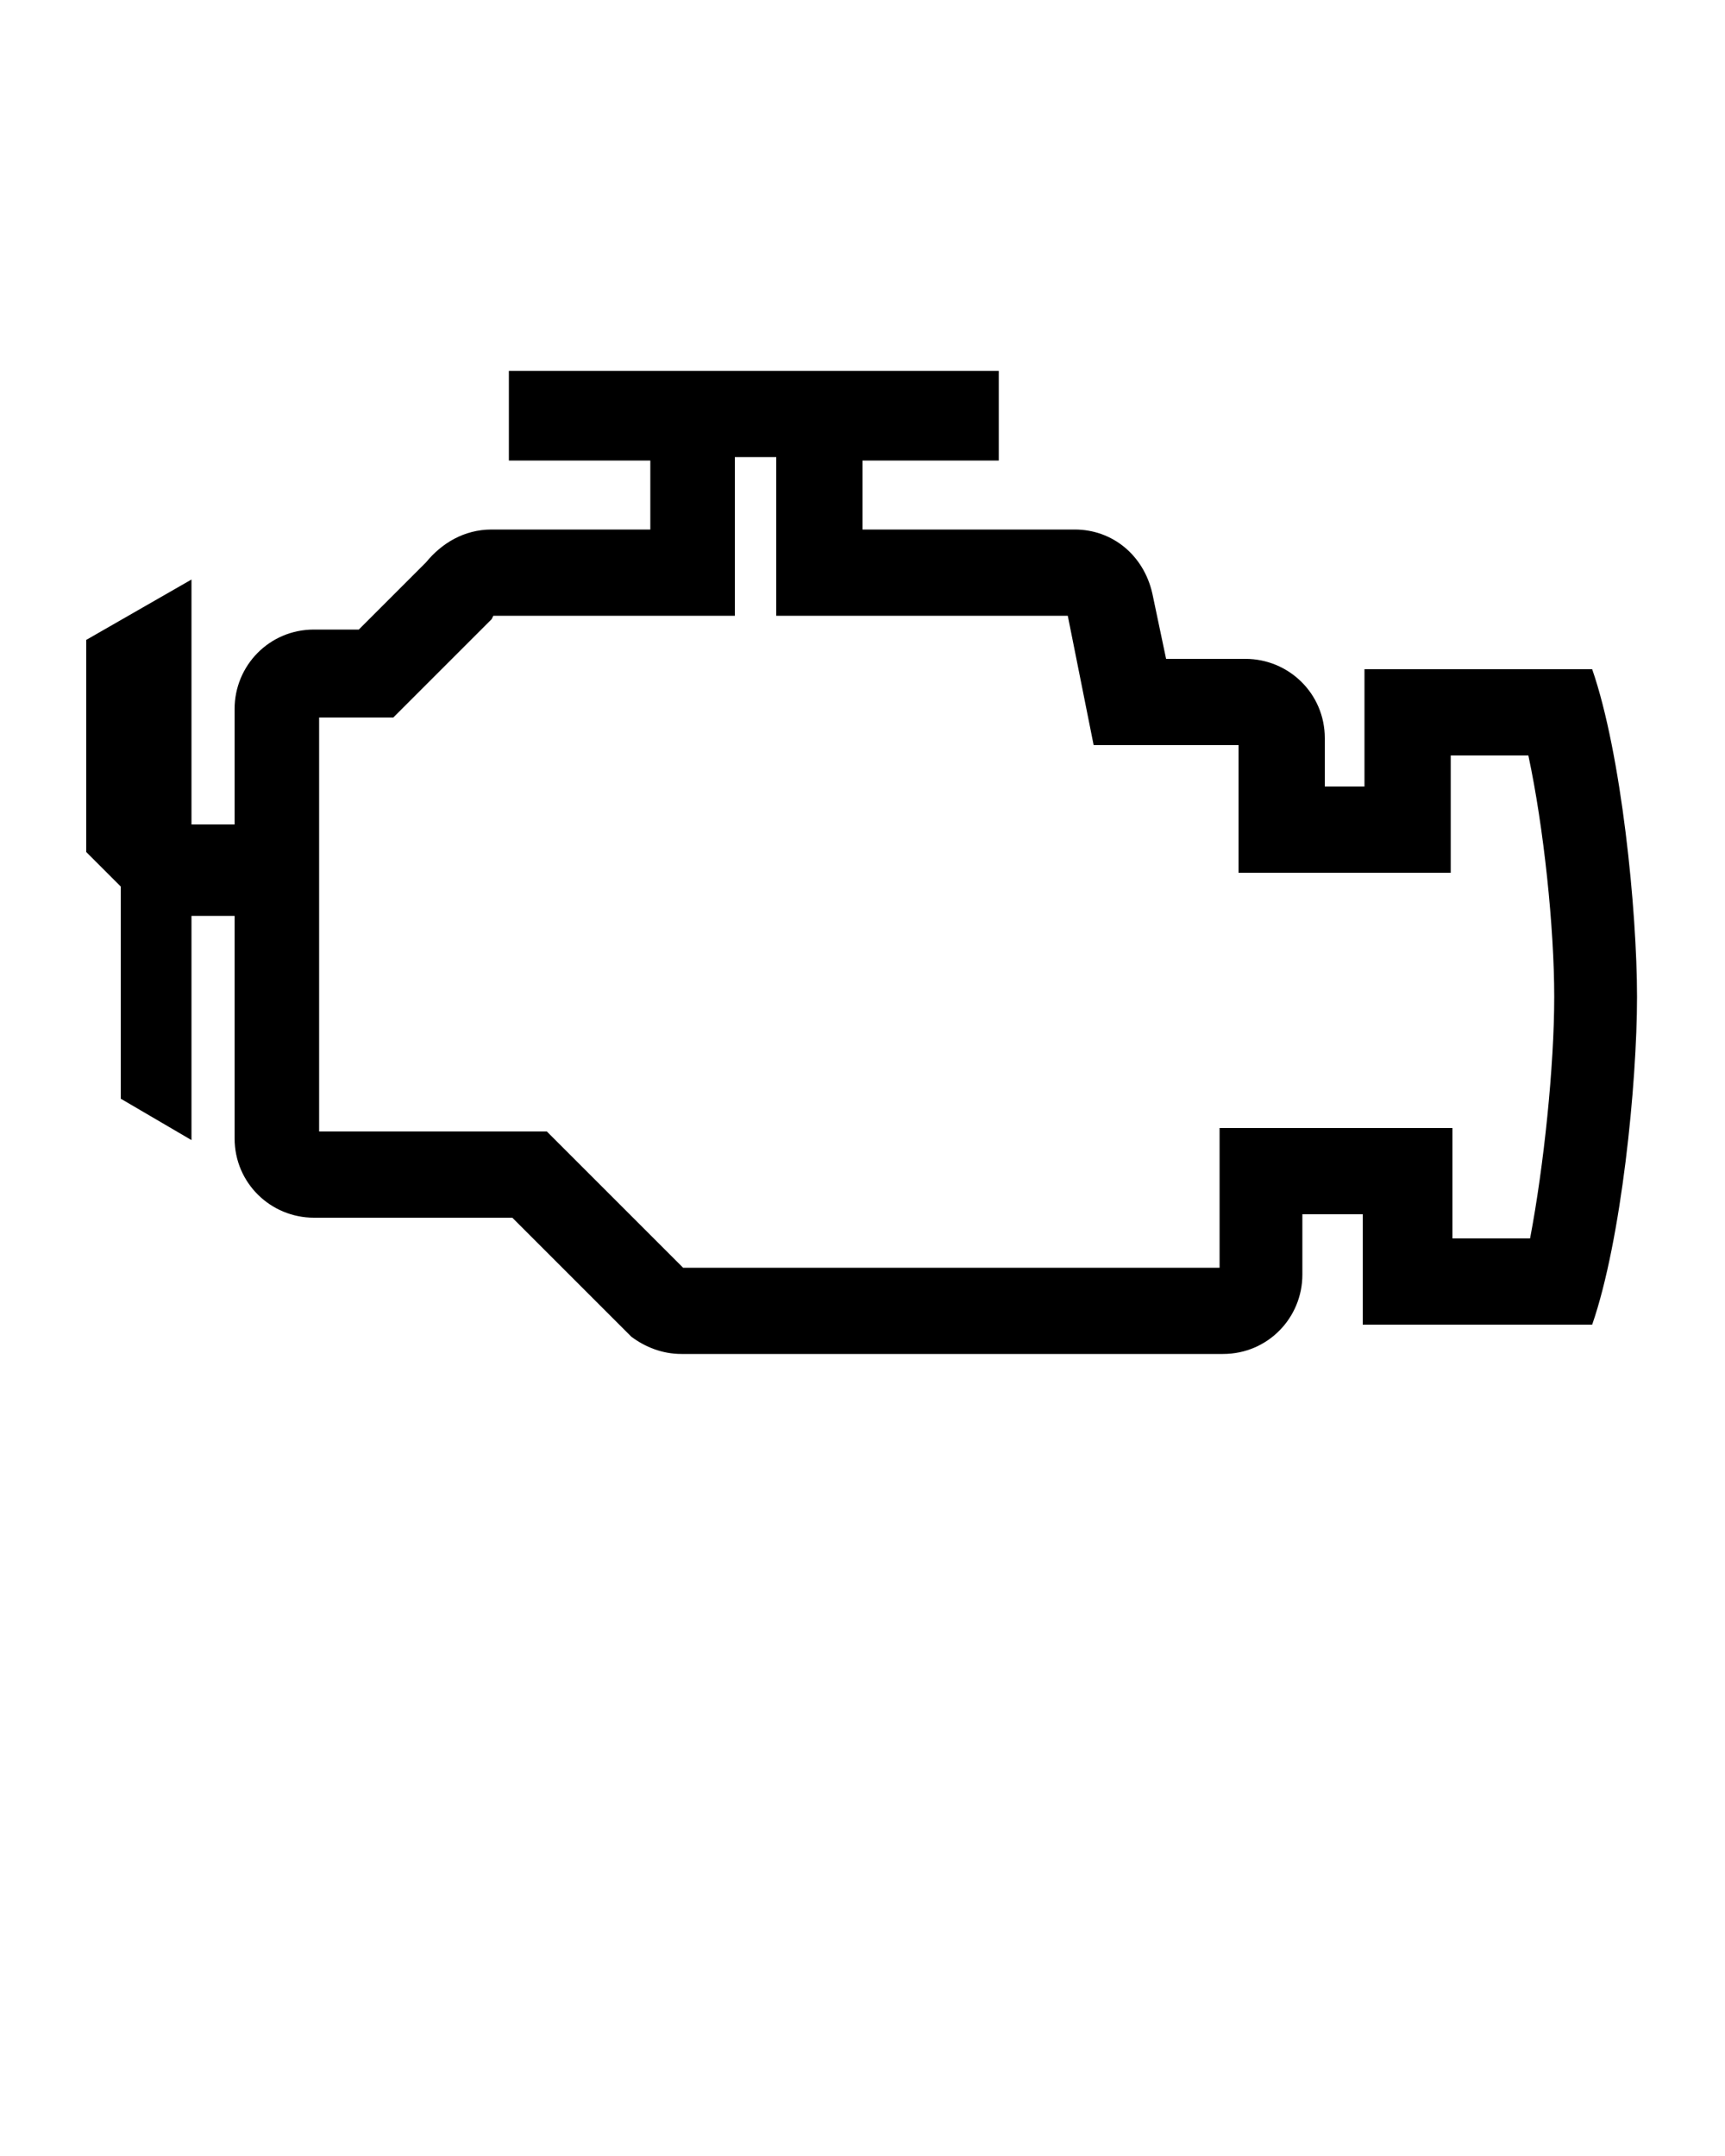 <svg xmlns="http://www.w3.org/2000/svg" viewBox="0 0 100 125"><path d="M45 26.5v9.2h16.9l.7 3.5.8 4h8.4v7.4h12.3v-6.8h4.5c.9 4.2 1.5 10 1.5 14s-.6 9.8-1.4 14h-4.5v-6.4H70.7v8.1H39.6l-6.4-6.4-1.5-1.5H18.5v-24h4.3l1.5-1.5 3.9-3.9.3-.3.1-.2h14v-9.2H45m12.9-5H29.5v5.2h8.2v4h-9.2c-1.6 0-2.9.8-3.8 1.9l-3.9 3.9h-2.6c-2.6 0-4.6 2.1-4.6 4.6v6.7h-2.5V33.6L5 37.1v12.3l2 2v12.3l4.1 2.4v-13h2.5V66c0 2.6 2.1 4.6 4.6 4.6h11.5l6.5 6.5.4.4c.8.6 1.8 1 2.9 1h31.4c2.6 0 4.6-2.1 4.6-4.6v-3.5H79v6.4h13.3c1.7-4.9 2.6-14 2.6-19s-.9-14.1-2.6-19H79.1v6.8h-2.3v-2.8c0-2.6-2.1-4.6-4.6-4.6h-4.6l-.8-3.8c-.5-2.2-2.3-3.7-4.5-3.7H50v-4h7.9v-5.2z"/></svg>